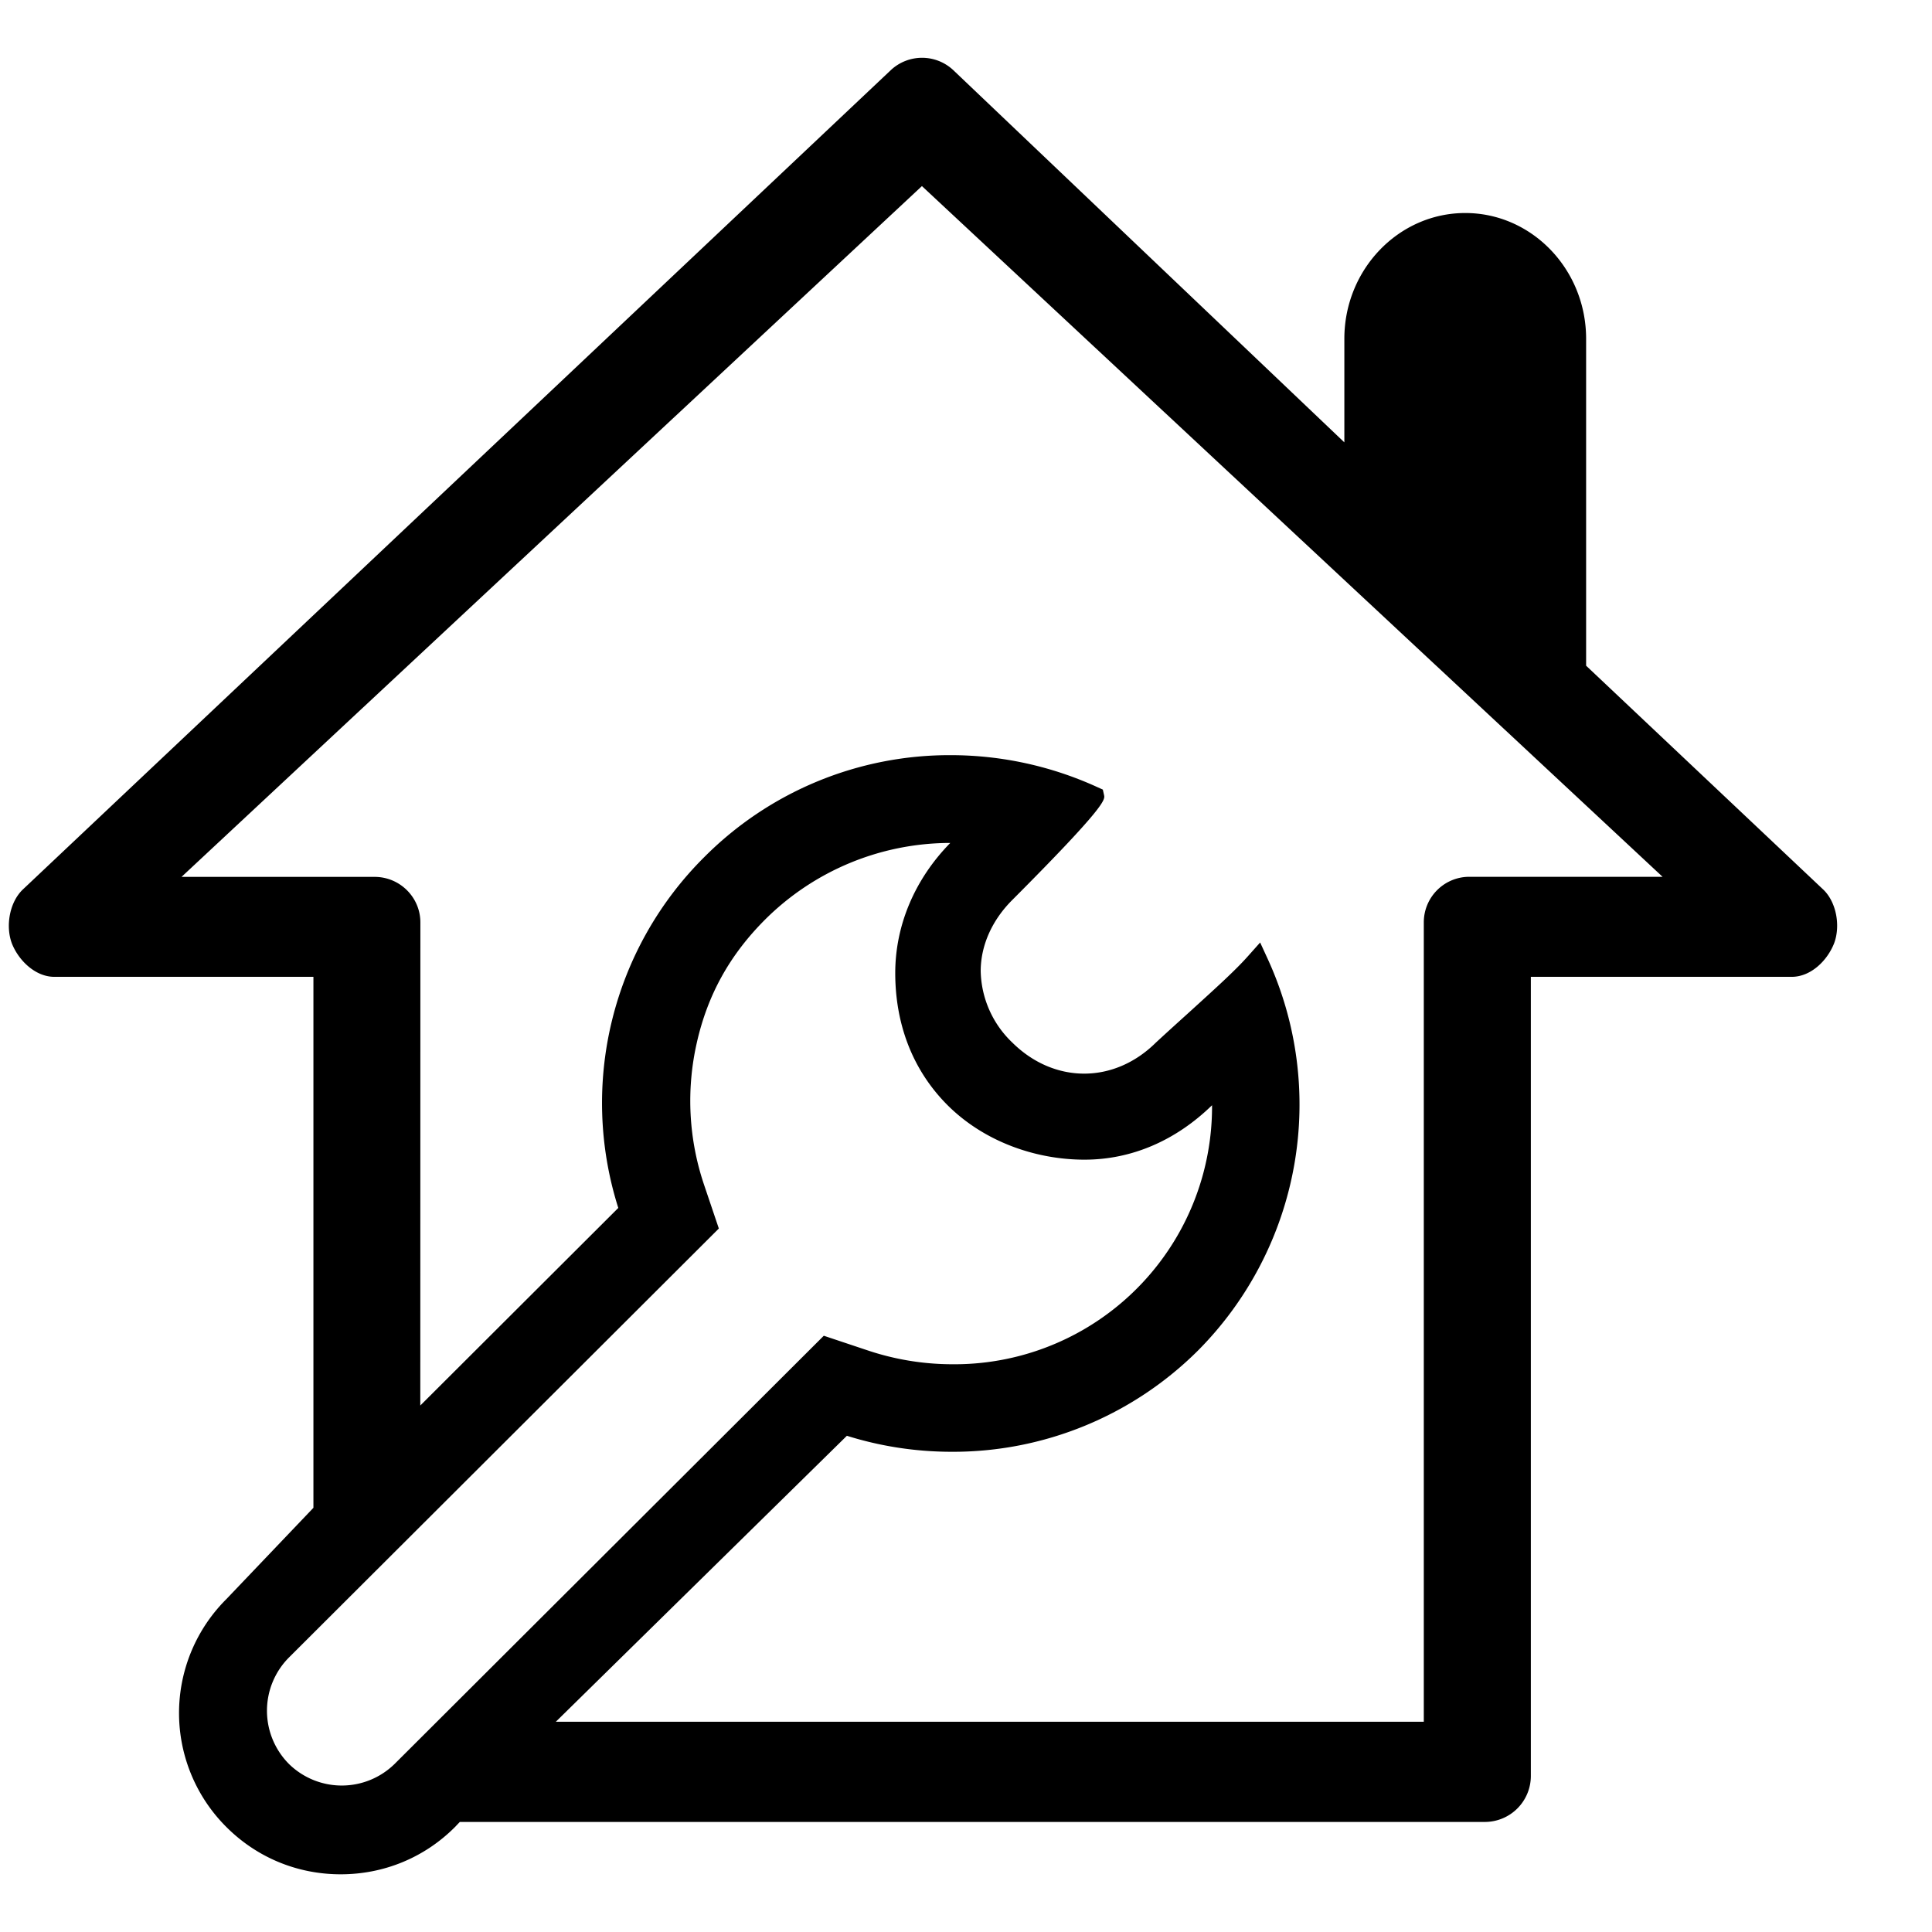 <?xml version="1.0" standalone="no"?><!DOCTYPE svg PUBLIC "-//W3C//DTD SVG 1.1//EN" "http://www.w3.org/Graphics/SVG/1.1/DTD/svg11.dtd"><svg t="1551498001748" class="icon" style="" viewBox="0 0 1024 1024" version="1.1" xmlns="http://www.w3.org/2000/svg" p-id="1827" xmlns:xlink="http://www.w3.org/1999/xlink" width="200" height="200"><defs><style type="text/css"></style></defs><path d="M966.078 471.215l-125.402-118.377V179.582c0-36.808-28.766-66.678-64.071-66.678-35.305 0-64.071 29.915-64.071 66.678v54.88l-207.281-197.295a24.214 24.214 0 0 0-33.096 0L12.348 471.215c-7.335 6.761-9.544 19.707-6.009 28.942 3.668 9.147 12.549 17.586 22.447 17.586h137.333v281.426l-46.131 48.385a85.237 85.237 0 0 0 0 120.807c16.217 16.217 37.691 25.054 60.58 25.054s44.408-8.837 60.58-25.054l2.563-2.695h543.19a24.391 24.391 0 0 0 24.48-24.259V517.744h138.261c9.986 0 18.691-8.351 22.403-17.586 3.623-9.368 1.281-22.314-5.965-28.942zM209.024 935.045a39.989 39.989 0 0 1-55.72 0.044 39.989 39.989 0 0 1 0-56.736l227.695-227.209-7.821-23.154a138.924 138.924 0 0 1-3.888-75.162c5.744-25.584 17.498-46.661 36.145-65.352a139.189 139.189 0 0 1 98.227-40.696c-18.868 19.265-29.163 43.701-29.163 68.976 0 25.805 8.396 50.727 27.838 70.125 19.442 19.31 46.706 28.766 72.467 28.766 25.275 0 48.606-10.34 67.606-28.854a136.538 136.538 0 0 1-137.863 137.289 141.398 141.398 0 0 1-44.761-7.379l-23.154-7.733-227.607 227.077zM778.902 464.72a24.126 24.126 0 0 0-24.259 24.126v423.708H294.614l154.256-151.561c18.028 5.656 36.719 8.484 55.631 8.484a183.95 183.95 0 0 0 130.749-53.952 184.966 184.966 0 0 0 36.498-207.634l-3.844-8.351-6.142 6.893c-6.805 7.733-17.056 16.968-31.284 29.915-5.965 5.391-11.93 10.782-17.852 16.261-22.27 22.049-54.041 21.784-76.046 0a53.731 53.731 0 0 1-16.791-37.868c0-13.61 6.009-27.087 16.879-37.868 49.754-49.887 49.003-53.068 48.517-55.41l-0.663-2.961-2.651-1.193a186.822 186.822 0 0 0-77.902-17.056 183.42 183.42 0 0 0-130.616 53.952 183.818 183.818 0 0 0-45.645 186.027l-104.944 104.723 0.044-256.063c0-13.256-10.826-24.126-24.259-24.126H96.214l392.424-366.133 392.556 366.089h-102.293z" p-id="1828"></path></svg>